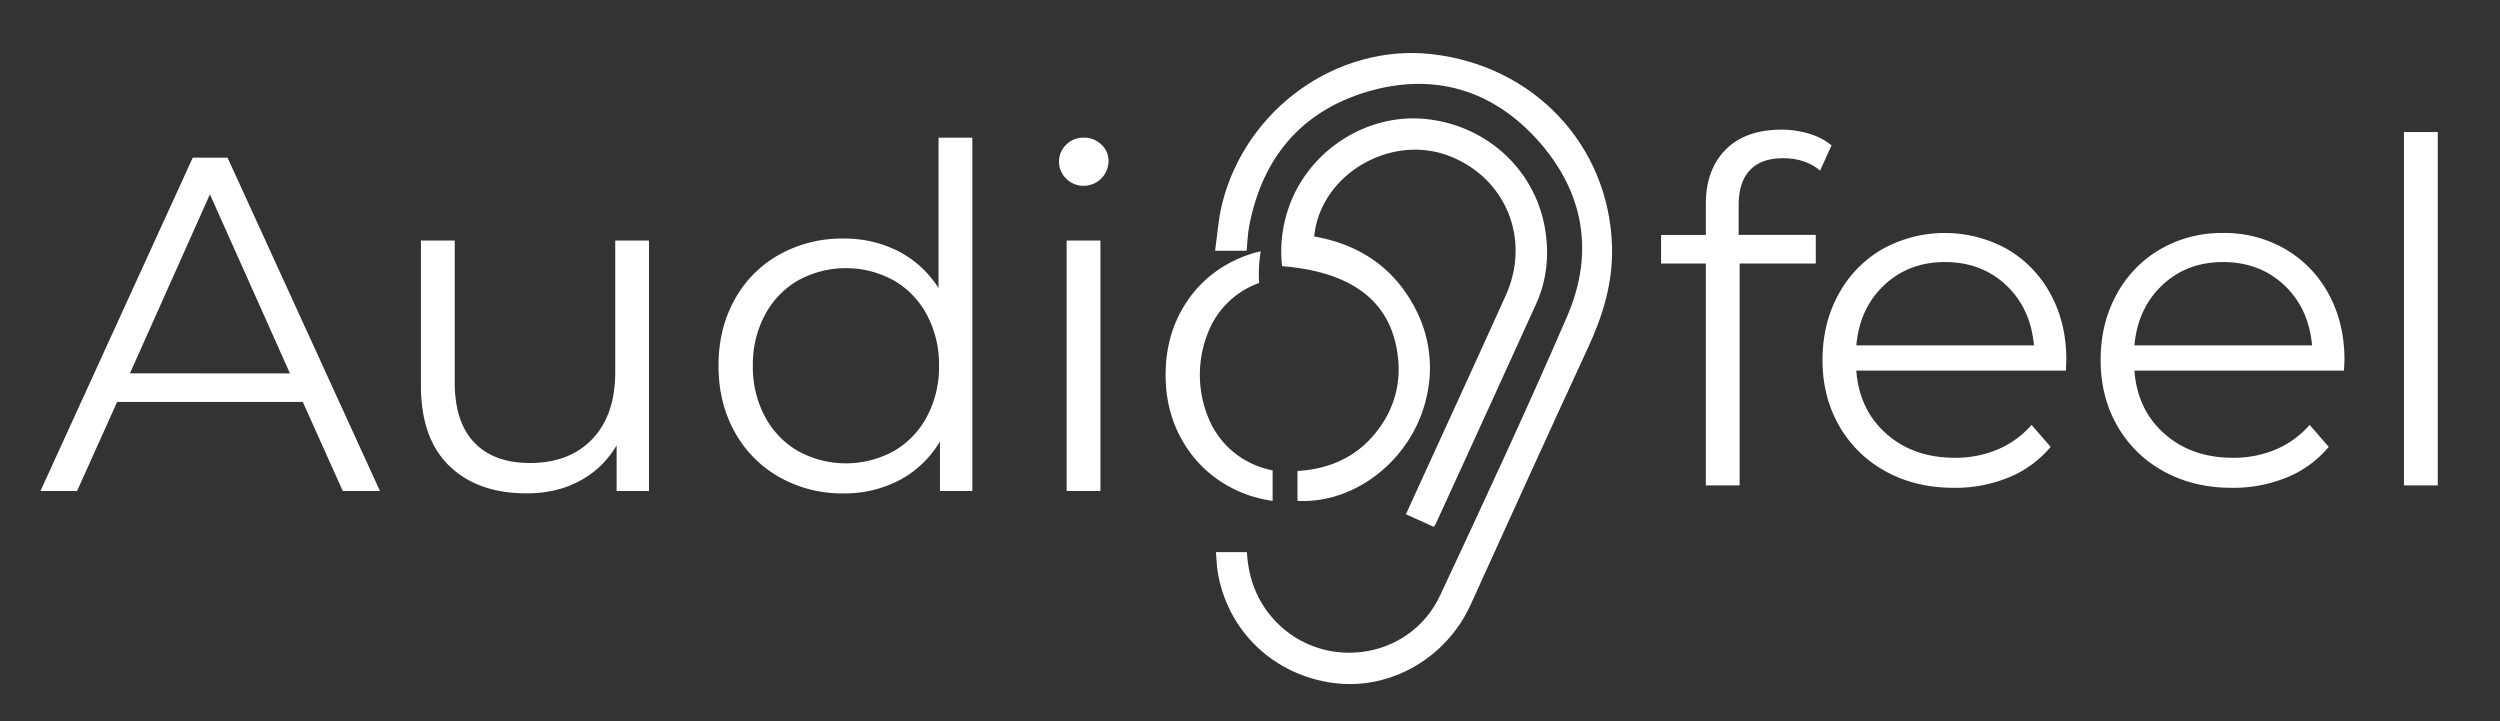 <svg id="Capa_1" data-name="Capa 1" xmlns="http://www.w3.org/2000/svg" viewBox="0 0 1366 394"><rect x="0" y="0" width="1366" height="394" fill="#333333" stroke="none"/><defs><style>.cls-1{fill:#fff;}</style></defs><title>Mesa de trabajo 1 copia 5</title><path class="cls-1" d="M681.16,137H663.93c1.25-8.7,1.76-17.25,3.78-25.44,12.85-52,62.86-87.66,114.35-82,56,6.18,97,49.66,98.74,104.77.63,19.63-4.81,37.74-13,55.42-21.67,46.81-42.91,93.81-64.29,140.75-13.26,29.11-43.86,46.68-74.57,42.73-32.79-4.21-58-28.11-63.54-60.38-.6-3.51-.65-7.12-1-11.18h16.88c.77,12.8,4.59,24.51,12.82,34.57,25.63,31.32,75.64,25.77,92.79-10.91,23.67-50.62,47.28-101.29,69.44-152.58,15.1-34.94,9.08-68.34-16.45-96.5-25.07-27.66-57.19-36.74-93-26.08C710.74,61,689.57,86.55,682.54,123.64,681.75,127.85,681.64,132.18,681.16,137Z"/><path class="cls-1" d="M768.19,281c18.4-40.3,36.59-79.82,54.51-119.47,13.86-30.65.26-64.16-30.63-76.22-32.15-12.55-70.69,10-74,43.9,24,4.22,42.8,16.35,54.59,38.15a69.62,69.62,0,0,1,6.83,49.48c-7.4,33.49-38.36,58.5-70.55,56.85V257.34c19.36-1.14,35.3-9.08,46.24-25.69a53.76,53.76,0,0,0,8.66-36.37c-3.27-30-24.26-46.67-63.31-49.84a72.55,72.55,0,0,1,3.62-32C714.86,82.41,746.53,61.88,778.7,65c34,3.29,61,28.5,65.77,61.72,2,13.56.53,26.87-5.19,39.45q-27.22,59.91-54.63,119.72c-.22.48-.54.91-1.17,2Z"/><path class="cls-1" d="M165.44,219.63H64L42.1,268.29h-20L105.33,86.14h19l83.27,182.14H187.3Zm-7-15.61L114.7,106.18,71,204Z"/><path class="cls-1" d="M354.61,131.42V268.29H336.92v-25a50.69,50.69,0,0,1-20,19.39q-12.75,6.9-29.14,6.89-26.8,0-42.28-15T230,210.78V131.42h18.47V209q0,21.6,10.67,32.79t30.45,11.19q21.59,0,34.09-13.14t12.49-36.56V131.42Z"/><path class="cls-1" d="M531.29,75.21V268.29H513.59V241.22a56.33,56.33,0,0,1-22,21.08,64.47,64.47,0,0,1-30.83,7.29,69.46,69.46,0,0,1-34.87-8.85A63.19,63.19,0,0,1,401.44,236q-8.85-15.87-8.85-36.17t8.85-36.17a62.33,62.33,0,0,1,24.46-24.59,70.28,70.28,0,0,1,34.87-8.72,64.81,64.81,0,0,1,30.05,6.89,57,57,0,0,1,22,20.17V75.21ZM488.22,246.56a47.14,47.14,0,0,0,18.22-18.86,57.43,57.43,0,0,0,6.64-27.84A57.44,57.44,0,0,0,506.44,172a47.14,47.14,0,0,0-18.22-18.86,54.33,54.33,0,0,0-52,0A47.11,47.11,0,0,0,418,172a57.45,57.45,0,0,0-6.64,27.84A57.45,57.45,0,0,0,418,227.69a47.11,47.11,0,0,0,18.22,18.86,54.33,54.33,0,0,0,52,0Z"/><path class="cls-1" d="M582.54,97.59a12.78,12.78,0,0,1-3.9-9.37,12.48,12.48,0,0,1,3.9-9.11,13.09,13.09,0,0,1,9.63-3.9A13.35,13.35,0,0,1,601.8,79a12.07,12.07,0,0,1,3.9,9,13.62,13.62,0,0,1-23.16,9.63Zm.26,33.83h18.48V268.29H582.81Z"/><path class="cls-1" d="M680.46,251.48a47.11,47.11,0,0,1-18.22-18.86,61.73,61.73,0,0,1,0-55.69,47.11,47.11,0,0,1,18.22-18.86,48.5,48.5,0,0,1,7.54-3.47,71.94,71.94,0,0,1,.89-17.31A68.32,68.32,0,0,0,671,144.14a64.56,64.56,0,0,0-25,24.72q-9.11,15.87-9.11,35.91T646,240.68a65.44,65.44,0,0,0,25,24.85,68.54,68.54,0,0,0,24.37,8.14V257A49.1,49.1,0,0,1,680.46,251.48Z"/><path class="cls-1" d="M956.14,93Q950,99.48,950,112.22v16.13h42.15V144H950.54V265.22H932.07V144H907.61V128.36h24.46V111.44q0-18.74,10.8-29.66t30.57-10.93a51.77,51.77,0,0,1,15.09,2.21,34.27,34.27,0,0,1,12.23,6.37l-6.25,13.79q-8.06-6.77-20.29-6.77Q962.25,86.46,956.14,93Z"/><path class="cls-1" d="M1128.79,202.51H1014.29q1.56,21.34,16.39,34.48t37.47,13.14a59,59,0,0,0,23.42-4.56,51.08,51.08,0,0,0,18.48-13.4l10.41,12a58.59,58.59,0,0,1-22.77,16.65,77,77,0,0,1-30.05,5.72q-21.08,0-37.34-9a64.71,64.71,0,0,1-25.37-24.85q-9.11-15.87-9.11-35.91t8.72-35.91a63.13,63.13,0,0,1,23.94-24.72,70.35,70.35,0,0,1,68.3,0,62.78,62.78,0,0,1,23.68,24.59q8.59,15.75,8.59,36Zm-99.27-46.7q-13.41,12.62-15.22,32.91h97.06q-1.83-20.3-15.22-32.91t-33.44-12.62Q1042.91,143.19,1029.52,155.81Z"/><path class="cls-1" d="M1280.74,202.51H1166.25q1.56,21.34,16.39,34.48t37.47,13.14a59,59,0,0,0,23.42-4.56,51.11,51.11,0,0,0,18.48-13.4l10.41,12a58.57,58.57,0,0,1-22.77,16.65,77,77,0,0,1-30.05,5.72q-21.08,0-37.34-9a64.71,64.71,0,0,1-25.37-24.85q-9.11-15.87-9.11-35.91t8.72-35.91a63.17,63.17,0,0,1,23.94-24.72,66.85,66.85,0,0,1,34.22-8.85,66.18,66.18,0,0,1,34.09,8.85,62.76,62.76,0,0,1,23.68,24.59q8.59,15.75,8.59,36Zm-99.27-46.7q-13.41,12.62-15.22,32.91h97.06q-1.82-20.3-15.22-32.91t-33.43-12.62Q1194.87,143.19,1181.47,155.81Z"/><path class="cls-1" d="M1313.52,72.15H1332V265.22h-18.48Z"/></svg>